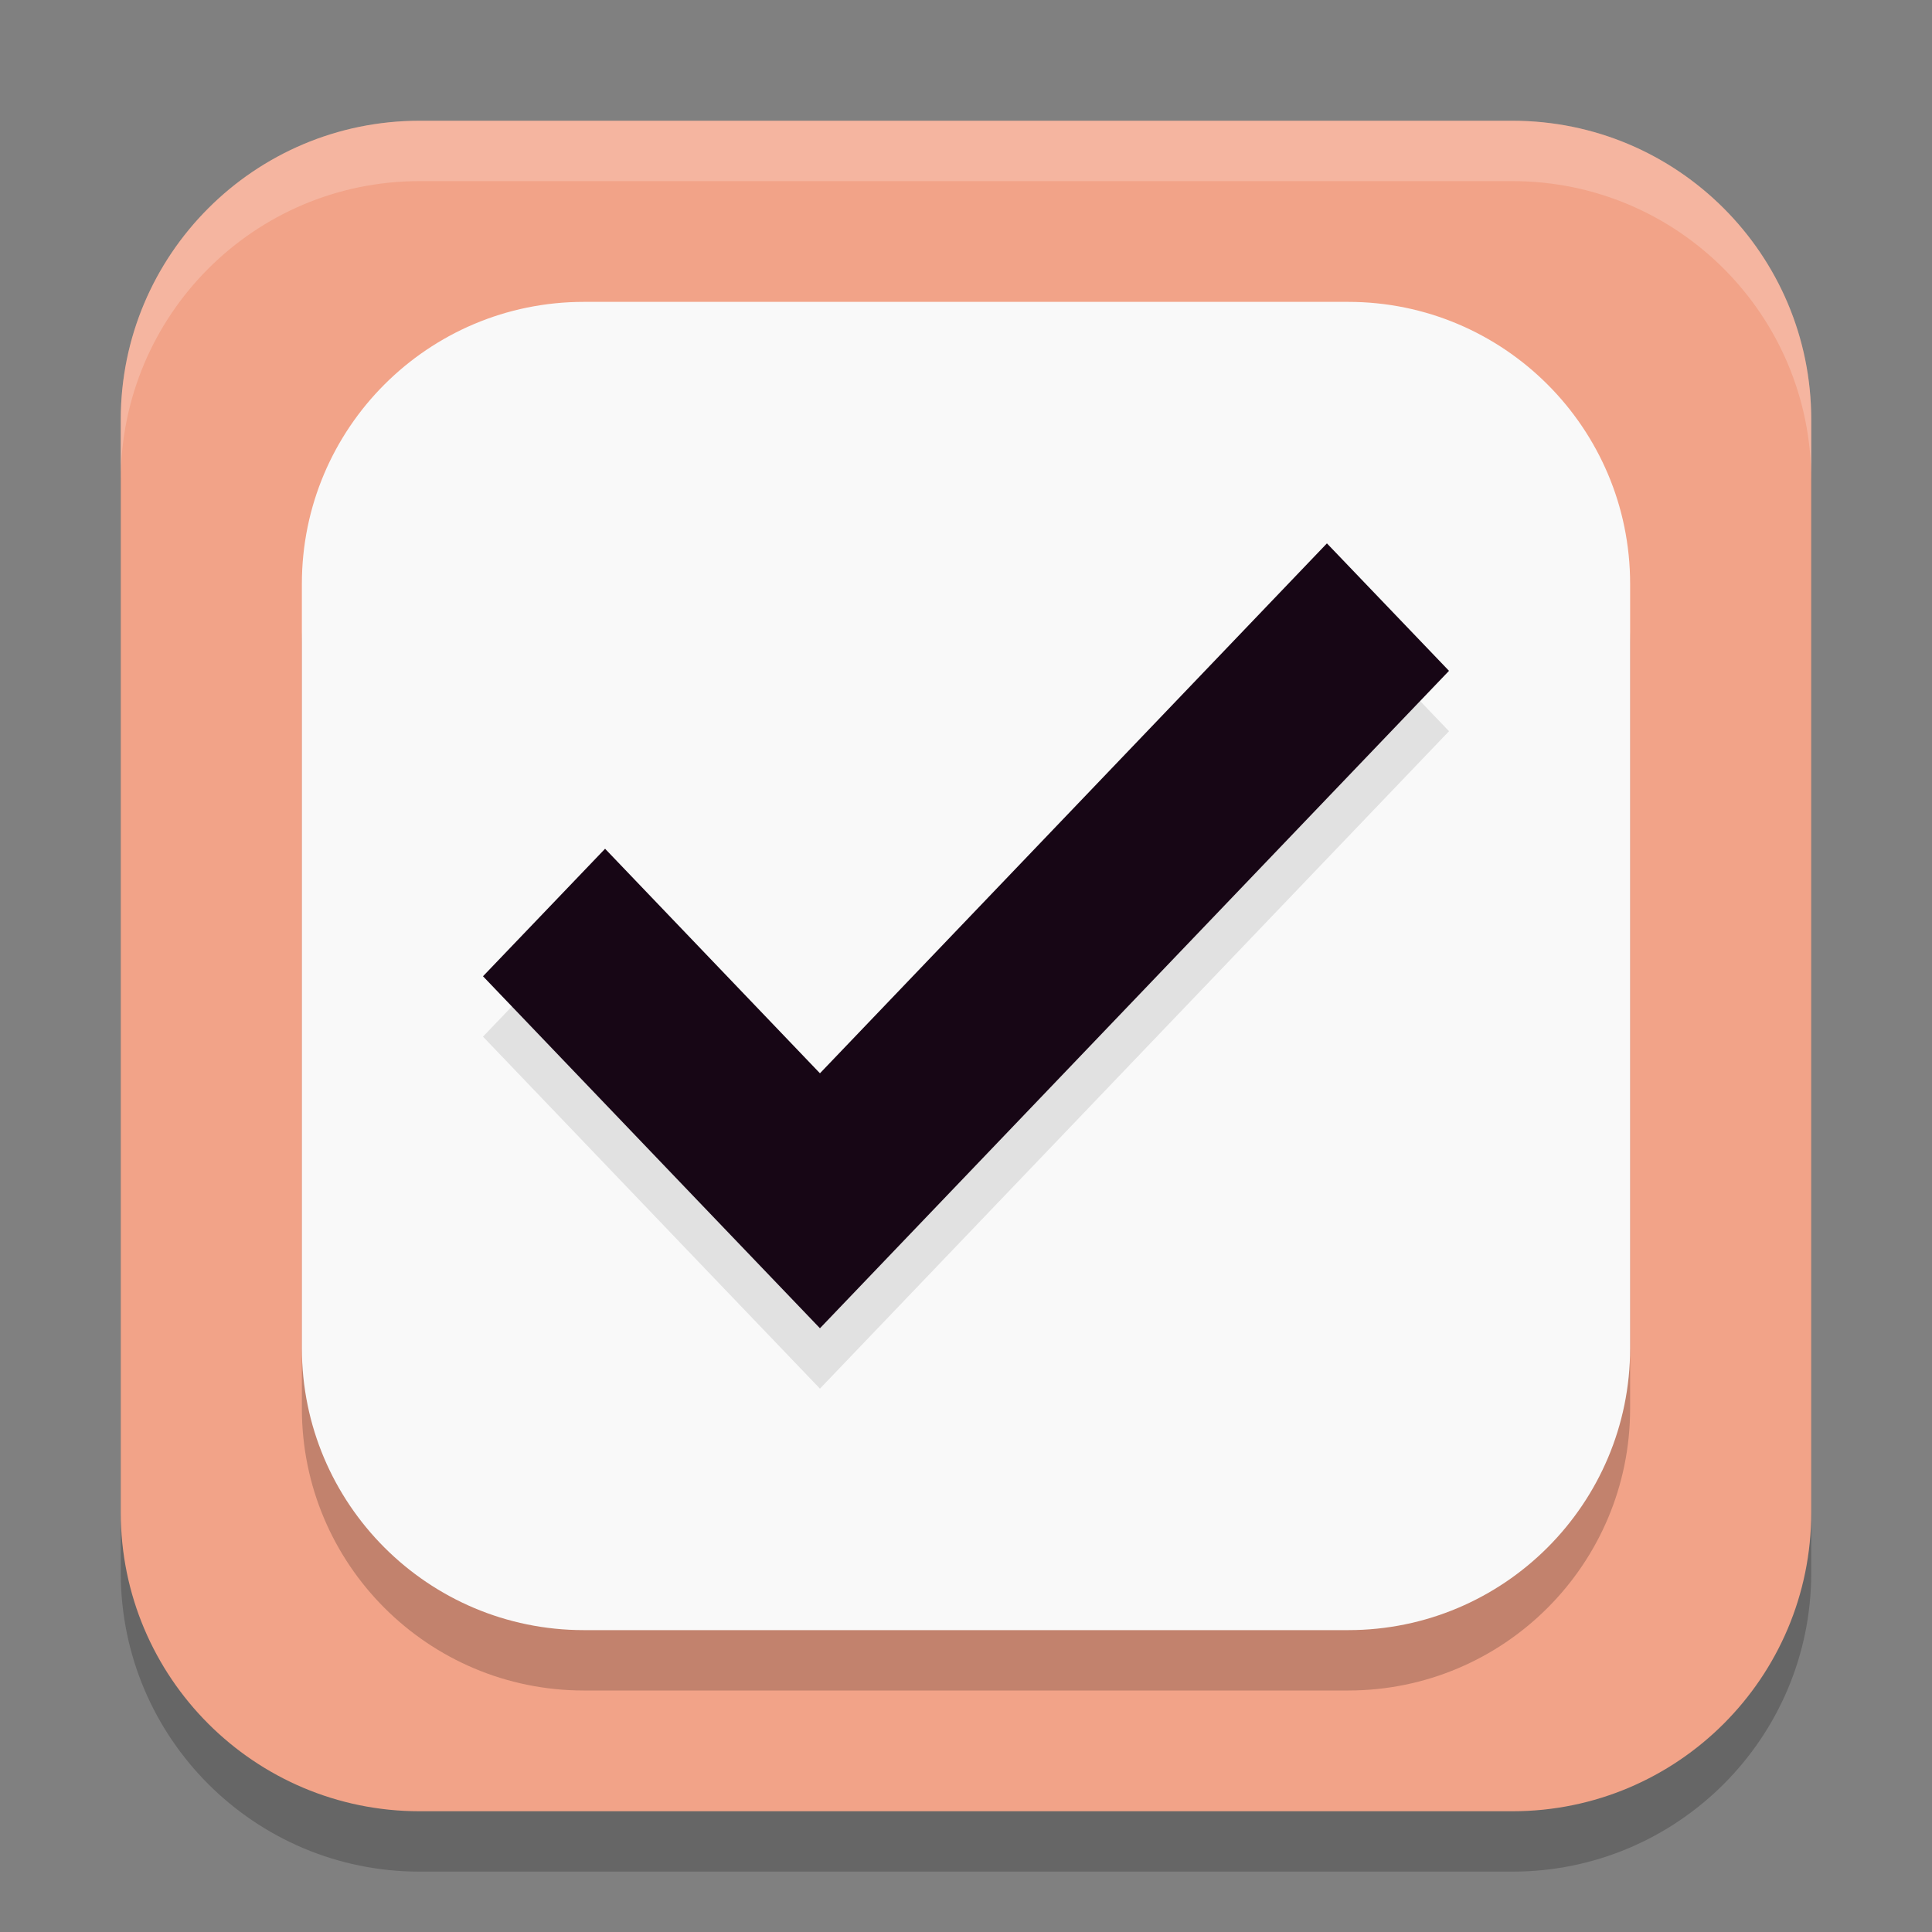 <svg xmlns="http://www.w3.org/2000/svg" width="32" height="32" version="1.1">
 <rect width="100%" height="100%" fill="#808080" stroke="none"/>
 <path style="opacity:0.2" d="M 6.95,3 H 25.05 C 27.784,3 30,5.217 30,7.95 V 26.05 C 30,28.784 27.784,31 25.05,31 H 6.95 C 4.216,31 2,28.784 2,26.05 V 7.95 C 2,5.217 4.216,3 6.95,3 Z m 0,0"/>
 <path style="fill:#f2a388" d="M 6.95,2 H 25.05 C 27.784,2 30,4.217 30,6.95 V 25.05 C 30,27.784 27.784,30 25.05,30 H 6.95 C 4.216,30 2,27.784 2,25.05 V 6.95 C 2,4.217 4.216,2 6.95,2 Z m 0,0"/>
 <path style="opacity:0.2" d="M 9.67,6 H 22.33 C 24.908,6 27,8.091 27,10.67 V 23.33 C 27,25.909 24.908,28 22.33,28 H 9.67 C 7.091,28 5,25.909 5,23.33 V 10.67 C 5,8.091 7.091,6 9.67,6 Z m 0,0"/>
 <path style="fill:#f9f9f9" d="M 9.67,5 H 22.33 C 24.908,5 27,7.091 27,9.67 V 22.33 C 27,24.909 24.908,27 22.33,27 H 9.67 C 7.091,27 5,24.909 5,22.33 V 9.67 C 5,7.091 7.091,5 9.67,5 Z m 0,0"/>
 <path style="opacity:0.1" d="M 21.978,10 13.581,18.777 10.022,15.058 8,17.17 11.559,20.889 13.581,23 15.601,20.889 24,12.111 Z"/>
 <path style="fill:#170615" d="M 21.978,9 13.581,17.777 10.022,14.058 8,16.17 11.559,19.889 13.581,22 15.601,19.889 24,11.111 Z"/>
 <path style="fill:#ffffff;opacity:0.2" d="M 6.949 2 C 4.215 2 2 4.217 2 6.951 L 2 7.951 C 2 5.217 4.215 3 6.949 3 L 25.051 3 C 27.785 3 30 5.217 30 7.951 L 30 6.951 C 30 4.217 27.785 2 25.051 2 L 6.949 2 z"/>
</svg>
